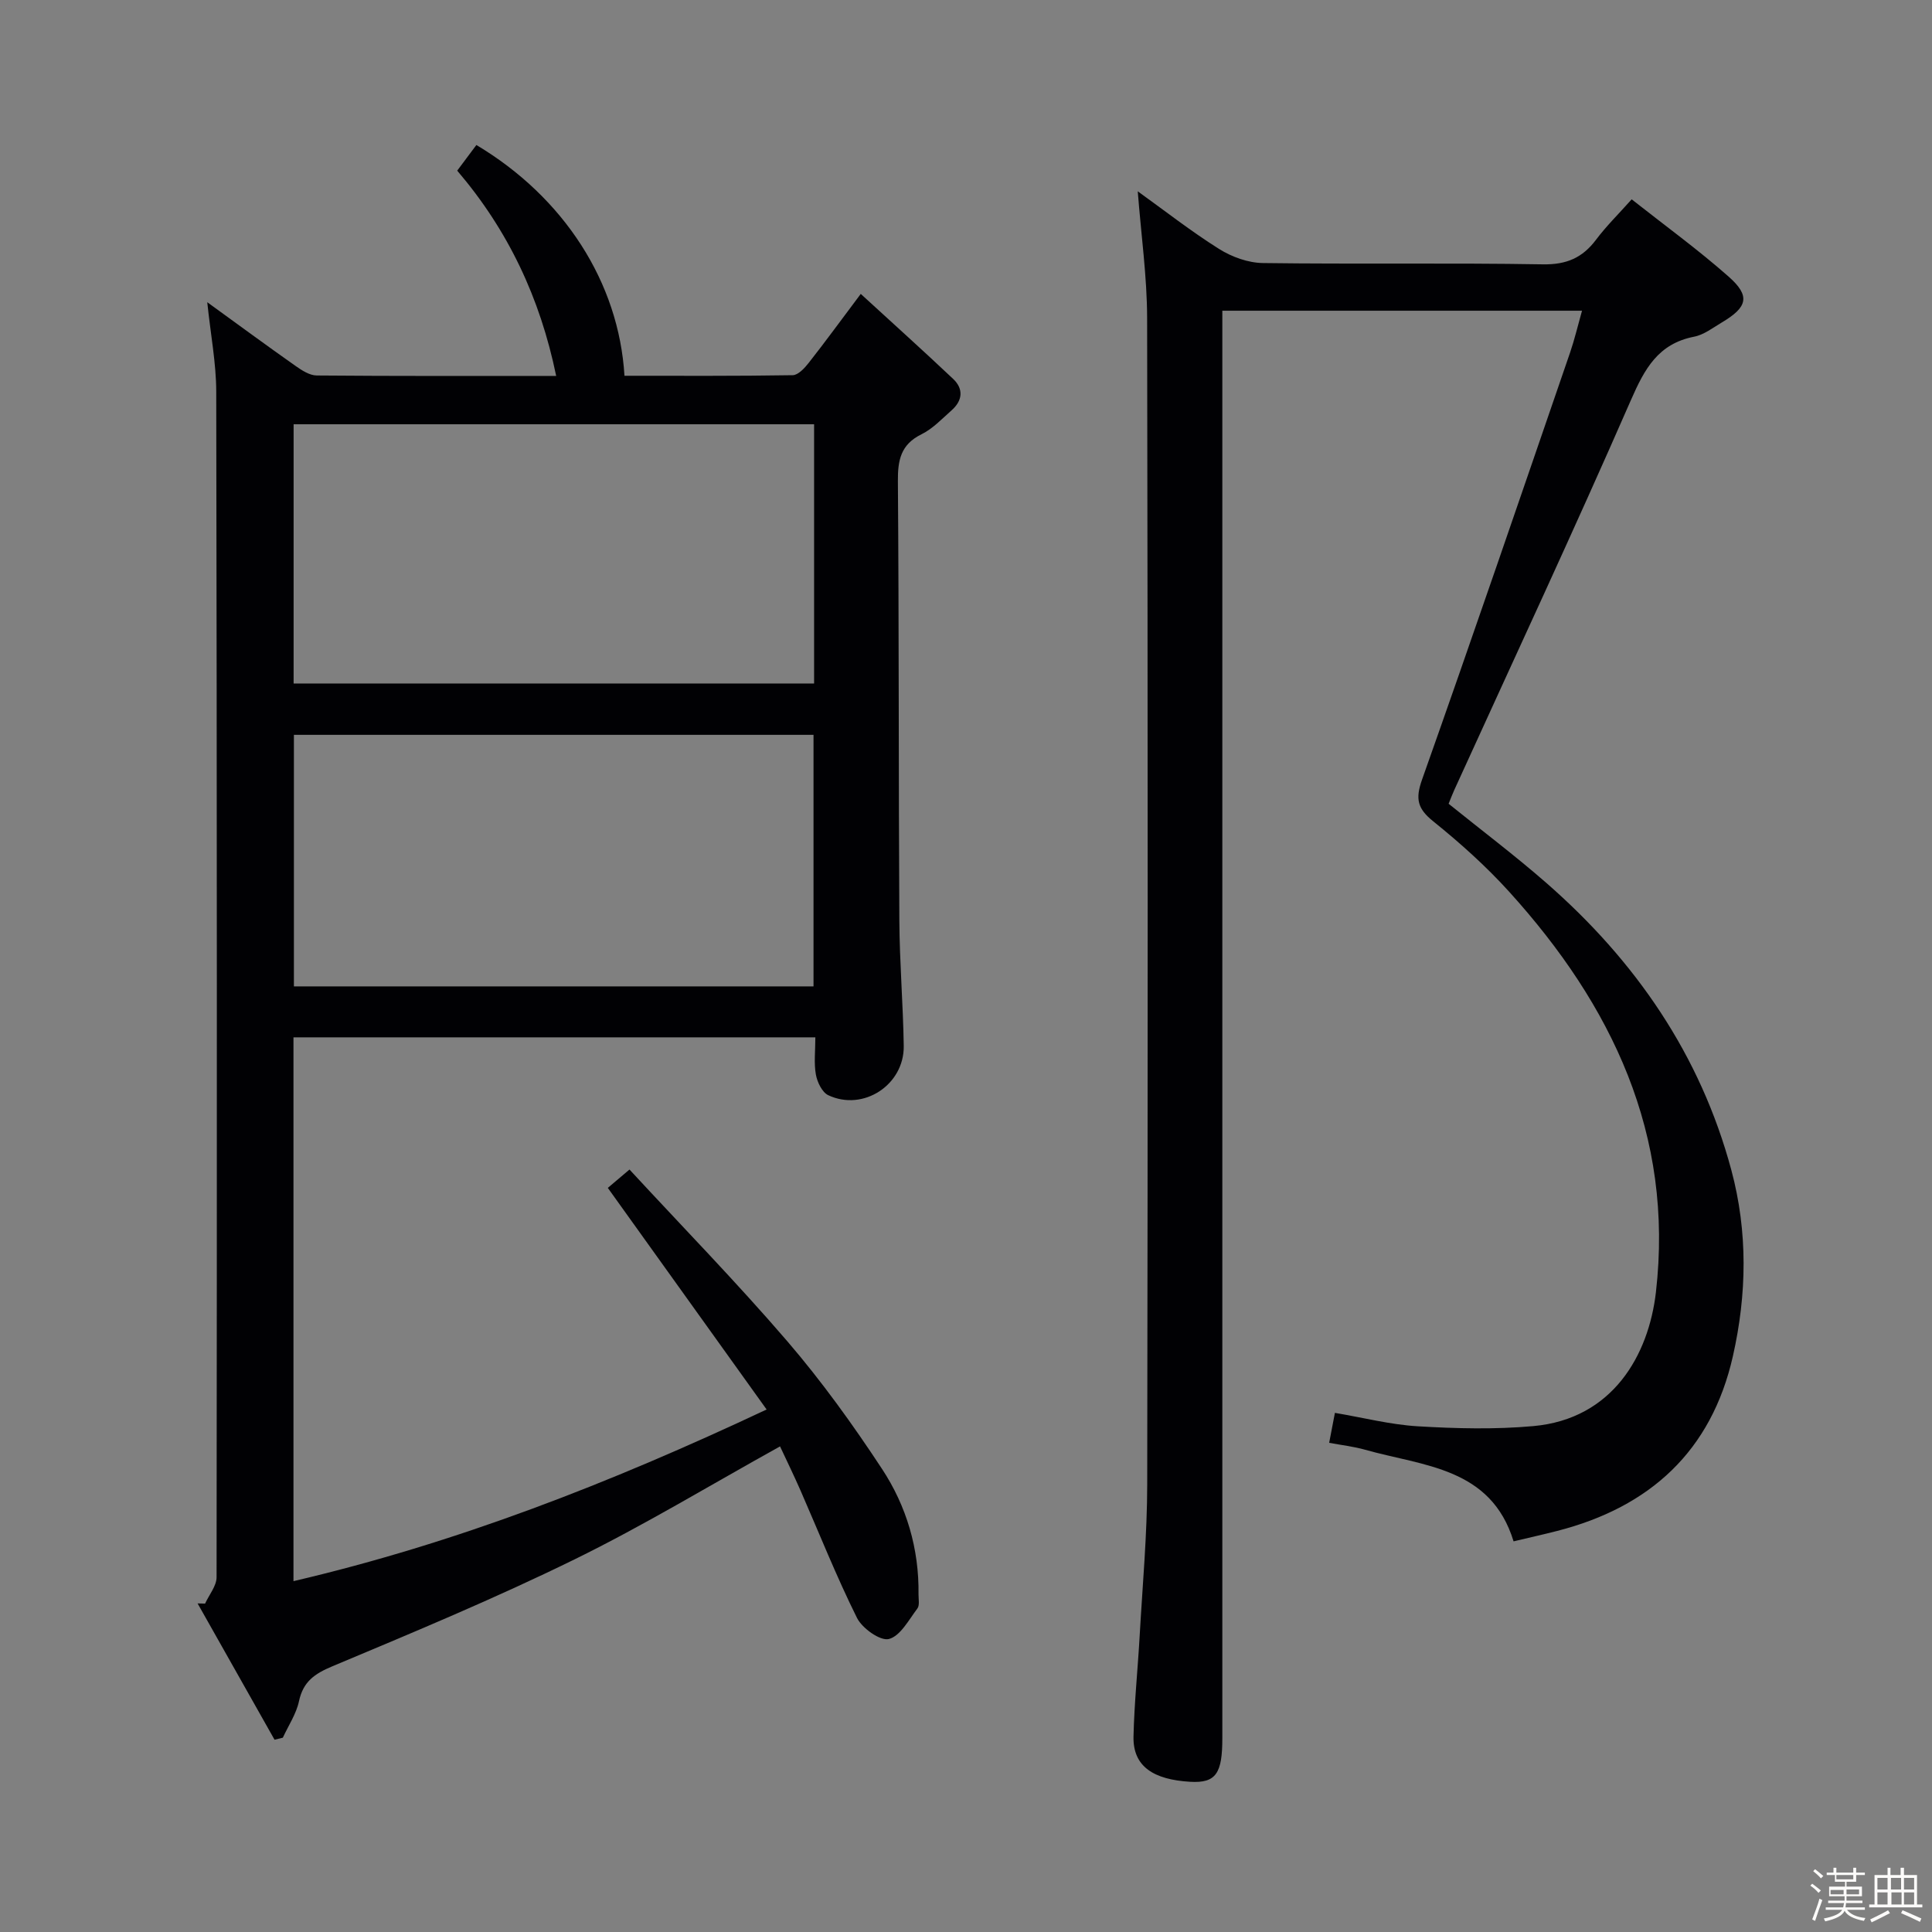 <svg enable-background="new 0 0 400 400" viewBox="0 0 400 400" xmlns="http://www.w3.org/2000/svg"><rect x="0" y="0" width="400" height="400" fill="#808080" stroke="none"/><path d="m374.8 390.4.4-.4c.7.5 1.3 1 1.8 1.4l-.5.5c-.5-.6-1.1-1.1-1.7-1.5zm1 7.3-.6-.3c.5-1.4 1.1-2.8 1.5-4.3.2.1.4.2.6.3-.5 1.3-1 2.8-1.5 4.3zm-.4-10.3.4-.4c.4.3 1 .8 1.7 1.4l-.5.5c-.4-.5-1-1-1.6-1.5zm2.5.3h1.7v-1h.6v1h3.5v-1h.6v1h1.8v.5h-1.8v1.4h-2v1h3.2v2h-3.2v.9h3.3v.5h-3.4c0 .3-.1.6-.1.9h4v.5h-3.7c.7.9 1.9 1.5 3.8 1.7-.1.2-.2.4-.3.6-2.1-.4-3.5-1.1-4-2.1-.4 1-1.8 1.7-4 2.2-.1-.2-.2-.4-.3-.6 2.1-.4 3.4-1 3.8-1.8h-3.4v-.5h3.6c.1-.3.1-.6.2-.9h-3.3v-.5h3.4c0-.3 0-.6 0-.9h-3.2v-2h3.3v-1h-2.1v-1.4h-1.7v-.5zm1.1 3.5v1h2.7c0-.3 0-.4 0-.4 0-.1 0-.2 0-.2 0-.1 0-.2 0-.3h-2.7zm1.2-3v.9h3.5v-.9zm4.7 3h-2.6v.6.4h2.6z" fill="#fcfbfa"/><path d="m393.6 386.7h.6v1.5h2.7v6.1h1.1v.6h-11v-.6h1.1v-6.1h2.7v-1.5h.6v1.5h2.1v-1.5zm-2.7 8.8.4.6c-1.2.6-2.5 1.3-3.8 1.9-.1-.2-.2-.4-.3-.6 1.2-.6 2.5-1.2 3.7-1.9zm-2.2-6.7v2.4h2.1v-2.4zm0 3v2.5h2.1v-2.5zm2.8-3v2.4h2.1v-2.4zm.1 3v2.5h2.1v-2.5h-2.2zm5.9 6.1c-1.4-.7-2.7-1.3-3.9-1.8l.3-.6c1.5.6 2.7 1.2 3.9 1.7zm-1.2-9.1h-2.1v2.4h2.1zm-2.1 3v2.5h2.1v-2.5z" fill="#fcfbfa"/><g fill="#010104"><path d="m158.72 291.82c-11.2-15.63-21.81-30.44-32.88-45.88.79-.67 2.13-1.8 4.49-3.8 10.95 11.85 22.2 23.37 32.68 35.56 7.13 8.3 13.58 17.27 19.6 26.42 5.08 7.72 7.69 16.54 7.56 25.97-.01 1 .26 2.28-.24 2.94-1.78 2.35-3.53 5.7-5.9 6.31-1.78.45-5.52-2.21-6.6-4.37-4.28-8.61-7.84-17.58-11.7-26.4-1.39-3.16-2.9-6.26-4.23-9.11-14.37 7.97-28.16 16.34-42.58 23.41-16.38 8.03-33.26 15.06-50.09 22.11-3.72 1.56-6.06 3.18-6.93 7.24-.56 2.63-2.19 5.04-3.34 7.55-.57.14-1.15.28-1.72.42-5.31-9.41-10.62-18.81-15.93-28.22.52.01 1.03.03 1.55.04.83-1.83 2.38-3.65 2.38-5.48.09-81.82.08-163.63-.07-245.45-.01-5.88-1.16-11.77-1.86-18.51 6.5 4.71 12.35 9.02 18.29 13.2 1.3.92 2.91 1.96 4.38 1.97 16.31.14 32.62.09 49.57.09-3.33-16.17-9.96-30.17-20.49-42.5 1.46-1.94 2.73-3.64 3.97-5.31 18.15 10.84 29.5 28.46 30.66 47.78 11.59 0 23.21.07 34.83-.12 1.13-.02 2.47-1.47 3.32-2.56 3.39-4.31 6.62-8.74 10.77-14.27 6.55 6.01 12.92 11.73 19.13 17.6 2.21 2.09 1.94 4.5-.32 6.5-1.99 1.76-3.9 3.81-6.23 4.96-4.3 2.11-4.93 5.36-4.89 9.73.23 30.32.13 60.65.3 90.98.05 8.64.78 17.28.91 25.92.12 8.07-8.38 13.63-15.63 10.21-1.27-.6-2.28-2.71-2.56-4.27-.43-2.39-.11-4.91-.11-7.71-36.21 0-71.95 0-108.05 0v112.59c33.63-7.86 65.34-20.2 97.96-35.54zm9.83-203.98c-36.09 0-71.91 0-107.76 0v53.67h107.76c0-18.03 0-35.74 0-53.67zm-107.7 64.3v52.08h107.58c0-17.57 0-34.78 0-52.08-36.01 0-71.62 0-107.58 0z"/><path d="m327.54 64.33c-25.08 0-49.5 0-74.47 0v6.61 288.92c0 7.26-1.27 9.36-6.67 9.04-7.49-.45-11.87-3.1-11.72-9.39.16-6.97.89-13.93 1.28-20.9.59-10.45 1.55-20.9 1.56-31.36.13-80.48.13-160.96-.02-241.43-.02-8.56-1.24-17.11-1.94-26.21 5.62 4.04 11.04 8.29 16.85 11.94 2.62 1.65 6.01 2.87 9.06 2.91 19.32.26 38.66-.06 57.98.27 4.89.08 8.19-1.36 11.01-5.12 2.08-2.77 4.58-5.23 7.36-8.34 6.86 5.41 13.73 10.4 20.06 15.99 4.56 4.02 3.96 6.33-1.41 9.51-1.85 1.1-3.7 2.55-5.73 2.94-7.44 1.46-10.24 6.64-13.07 13.11-11.84 27.09-24.35 53.89-36.6 80.79-.41.89-.74 1.81-1.15 2.8 6.83 5.51 13.73 10.71 20.22 16.38 18.46 16.12 31.9 35.58 38.32 59.48 3.43 12.78 3.21 25.71.32 38.5-4.44 19.66-17.17 31.28-36.41 36.2-2.88.74-5.78 1.38-9 2.15-4.7-15.34-18.7-15.56-30.75-18.97-2.38-.67-4.87-.95-7.43-1.43.39-2.03.76-3.94 1.19-6.2 5.84.98 11.48 2.44 17.18 2.78 7.94.47 15.98.67 23.89-.04 16.48-1.48 23.89-14.74 25.39-27.72 3.75-32.63-9.09-59.41-30.37-82.9-4.79-5.29-10.17-10.11-15.73-14.59-3.27-2.63-3.74-4.64-2.32-8.64 10.42-29.41 20.51-58.94 30.66-88.45.91-2.66 1.55-5.4 2.46-8.63z"/></g></svg>